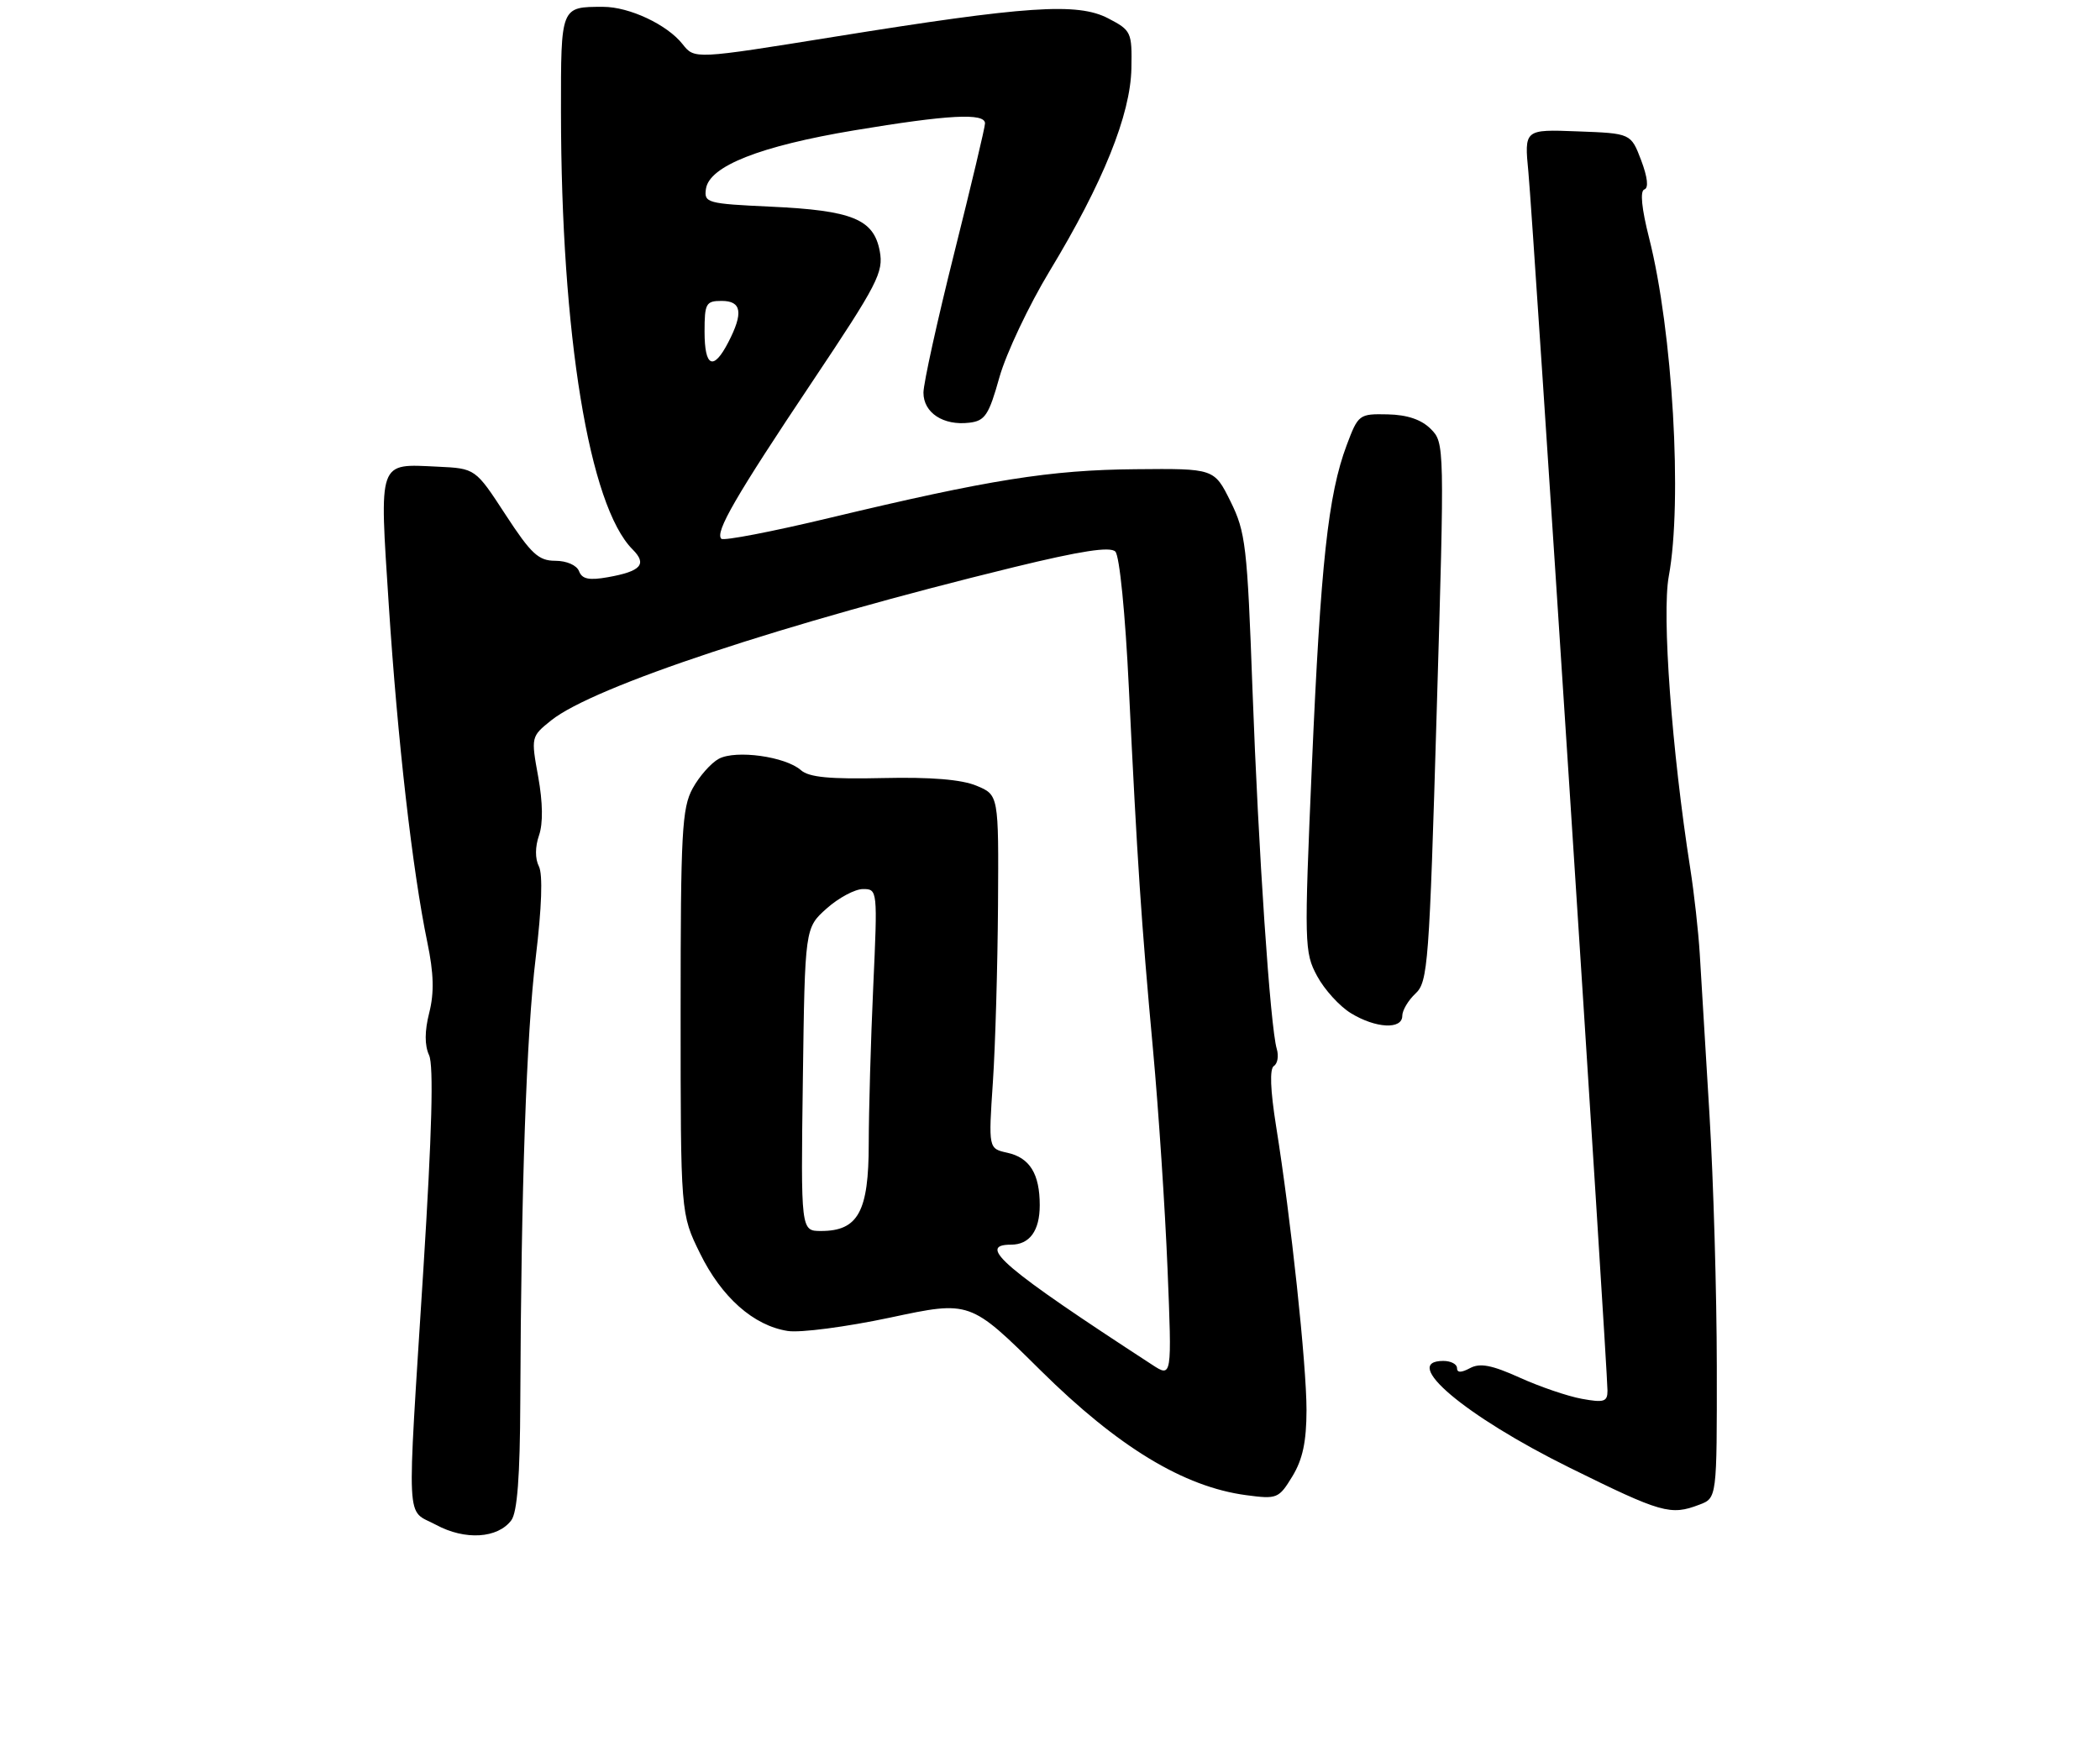 <?xml version="1.0" encoding="UTF-8" standalone="no"?>
<!DOCTYPE svg PUBLIC "-//W3C//DTD SVG 1.1//EN" "http://www.w3.org/Graphics/SVG/1.1/DTD/svg11.dtd" >
<svg xmlns="http://www.w3.org/2000/svg" xmlns:xlink="http://www.w3.org/1999/xlink" version="1.1" viewBox="0 0 307 256">
 <g >
 <path fill="currentColor"
d=" M 74.75 222.30 C 75.62 221.13 76.02 215.86 76.06 205.06 C 76.18 173.66 76.96 151.22 78.32 140.00 C 79.20 132.68 79.37 127.84 78.78 126.68 C 78.21 125.56 78.22 123.82 78.80 122.15 C 79.40 120.41 79.36 117.36 78.68 113.58 C 77.62 107.76 77.64 107.70 80.56 105.35 C 86.74 100.38 114.71 91.12 148.24 82.93 C 158.01 80.55 162.29 79.89 163.05 80.65 C 163.67 81.27 164.51 89.77 165.03 100.61 C 166.26 126.01 166.83 134.66 168.56 153.50 C 169.37 162.30 170.32 176.69 170.68 185.47 C 171.33 201.45 171.33 201.45 168.42 199.55 C 146.74 185.44 142.69 182.00 147.80 182.00 C 150.52 182.00 152.00 179.97 152.00 176.23 C 152.00 171.64 150.54 169.28 147.26 168.56 C 144.50 167.95 144.50 167.95 145.15 158.23 C 145.51 152.88 145.84 141.24 145.90 132.37 C 146.00 116.24 146.00 116.24 142.75 114.89 C 140.57 113.98 136.08 113.61 129.09 113.77 C 121.31 113.95 118.27 113.66 117.09 112.62 C 114.83 110.62 107.58 109.62 105.09 110.95 C 103.95 111.56 102.23 113.51 101.26 115.28 C 99.69 118.15 99.50 121.72 99.50 148.00 C 99.50 177.50 99.50 177.50 102.33 183.26 C 105.49 189.70 110.16 193.84 115.16 194.62 C 117.00 194.91 123.74 194.02 130.15 192.66 C 141.81 190.17 141.81 190.17 152.15 200.41 C 163.45 211.59 173.06 217.42 182.19 218.63 C 186.70 219.23 186.95 219.13 188.93 215.88 C 190.44 213.41 190.99 210.80 191.00 206.20 C 191.00 199.51 188.72 178.20 186.55 164.66 C 185.71 159.38 185.59 156.28 186.23 155.87 C 186.77 155.53 186.96 154.41 186.65 153.37 C 185.70 150.17 183.97 124.54 183.10 100.82 C 182.34 79.83 182.10 77.78 179.89 73.32 C 177.50 68.50 177.50 68.50 166.00 68.61 C 153.52 68.72 144.71 70.12 121.27 75.73 C 112.90 77.74 105.78 79.11 105.45 78.78 C 104.50 77.83 107.54 72.57 118.75 55.81 C 128.32 41.50 129.19 39.81 128.61 36.71 C 127.73 32.05 124.60 30.77 112.70 30.22 C 103.38 29.79 102.91 29.66 103.20 27.63 C 103.67 24.29 111.11 21.36 124.88 19.06 C 138.63 16.77 144.00 16.48 144.00 18.04 C 144.00 18.61 141.97 27.14 139.50 37.00 C 137.03 46.86 135.00 56.05 135.00 57.42 C 135.00 60.36 137.91 62.27 141.71 61.81 C 144.00 61.54 144.56 60.70 146.11 55.15 C 147.10 51.66 150.40 44.67 153.46 39.61 C 161.26 26.72 165.27 16.77 165.40 10.00 C 165.50 4.69 165.38 4.44 162.00 2.68 C 157.52 0.35 150.09 0.85 122.02 5.37 C 101.53 8.67 101.53 8.67 99.79 6.46 C 97.54 3.60 92.01 1.00 88.18 1.00 C 81.95 1.00 82.00 0.89 82.01 16.36 C 82.03 48.93 86.13 73.99 92.48 80.34 C 94.64 82.50 93.72 83.54 88.87 84.40 C 86.11 84.89 85.09 84.68 84.65 83.52 C 84.31 82.65 82.84 82.00 81.18 82.00 C 78.73 82.00 77.65 81.00 73.90 75.25 C 69.50 68.50 69.50 68.50 64.00 68.24 C 55.19 67.83 55.45 67.07 56.84 88.53 C 58.12 108.20 60.29 127.27 62.47 137.78 C 63.42 142.35 63.49 145.16 62.75 148.09 C 62.07 150.78 62.06 152.84 62.73 154.30 C 63.41 155.81 63.15 165.60 61.90 185.50 C 59.46 224.17 59.28 220.56 63.75 222.97 C 67.99 225.26 72.76 224.96 74.75 222.30 Z  M 248.43 220.02 C 251.00 219.05 251.00 219.05 250.98 199.77 C 250.97 189.17 250.49 172.62 249.91 163.00 C 249.32 153.38 248.69 142.80 248.49 139.50 C 248.29 136.20 247.66 130.57 247.10 127.00 C 244.40 109.77 242.93 89.83 243.96 84.26 C 245.98 73.32 244.53 48.40 241.09 34.83 C 239.99 30.49 239.73 27.92 240.39 27.70 C 241.04 27.49 240.86 25.93 239.92 23.43 C 238.42 19.50 238.42 19.50 230.63 19.21 C 222.83 18.91 222.83 18.91 223.44 25.21 C 224.08 31.76 235.00 200.09 235.00 203.36 C 235.00 204.97 234.48 205.13 231.25 204.54 C 229.19 204.17 225.10 202.77 222.16 201.44 C 218.09 199.60 216.36 199.27 214.91 200.05 C 213.60 200.75 213.00 200.74 213.00 200.04 C 213.00 199.47 212.10 199.00 211.00 199.00 C 204.64 199.00 214.15 207.04 229.44 214.60 C 242.92 221.26 244.21 221.63 248.43 220.02 Z  M 205.00 148.54 C 205.00 147.74 205.87 146.27 206.94 145.27 C 208.75 143.59 208.95 140.92 210.03 104.11 C 211.19 65.08 211.18 64.74 209.16 62.72 C 207.79 61.35 205.73 60.65 202.86 60.59 C 198.69 60.50 198.56 60.60 196.87 65.10 C 194.16 72.32 193.07 82.40 191.79 111.81 C 190.65 138.15 190.68 139.25 192.55 142.72 C 193.62 144.71 195.84 147.15 197.50 148.16 C 201.13 150.38 205.00 150.57 205.00 148.54 Z  M 117.37 157.84 C 117.67 135.68 117.67 135.68 120.85 132.84 C 122.60 131.28 124.99 130.00 126.17 130.00 C 128.29 130.00 128.30 130.15 127.66 144.25 C 127.30 152.09 127.01 162.44 127.00 167.25 C 127.00 177.17 125.45 180.00 120.03 180.00 C 117.07 180.00 117.07 180.00 117.37 157.84 Z  M 103.00 48.50 C 103.00 44.37 103.20 44.00 105.50 44.00 C 108.42 44.00 108.70 45.74 106.47 50.05 C 104.29 54.27 103.00 53.69 103.00 48.50 Z "/>
</g>
</svg>
